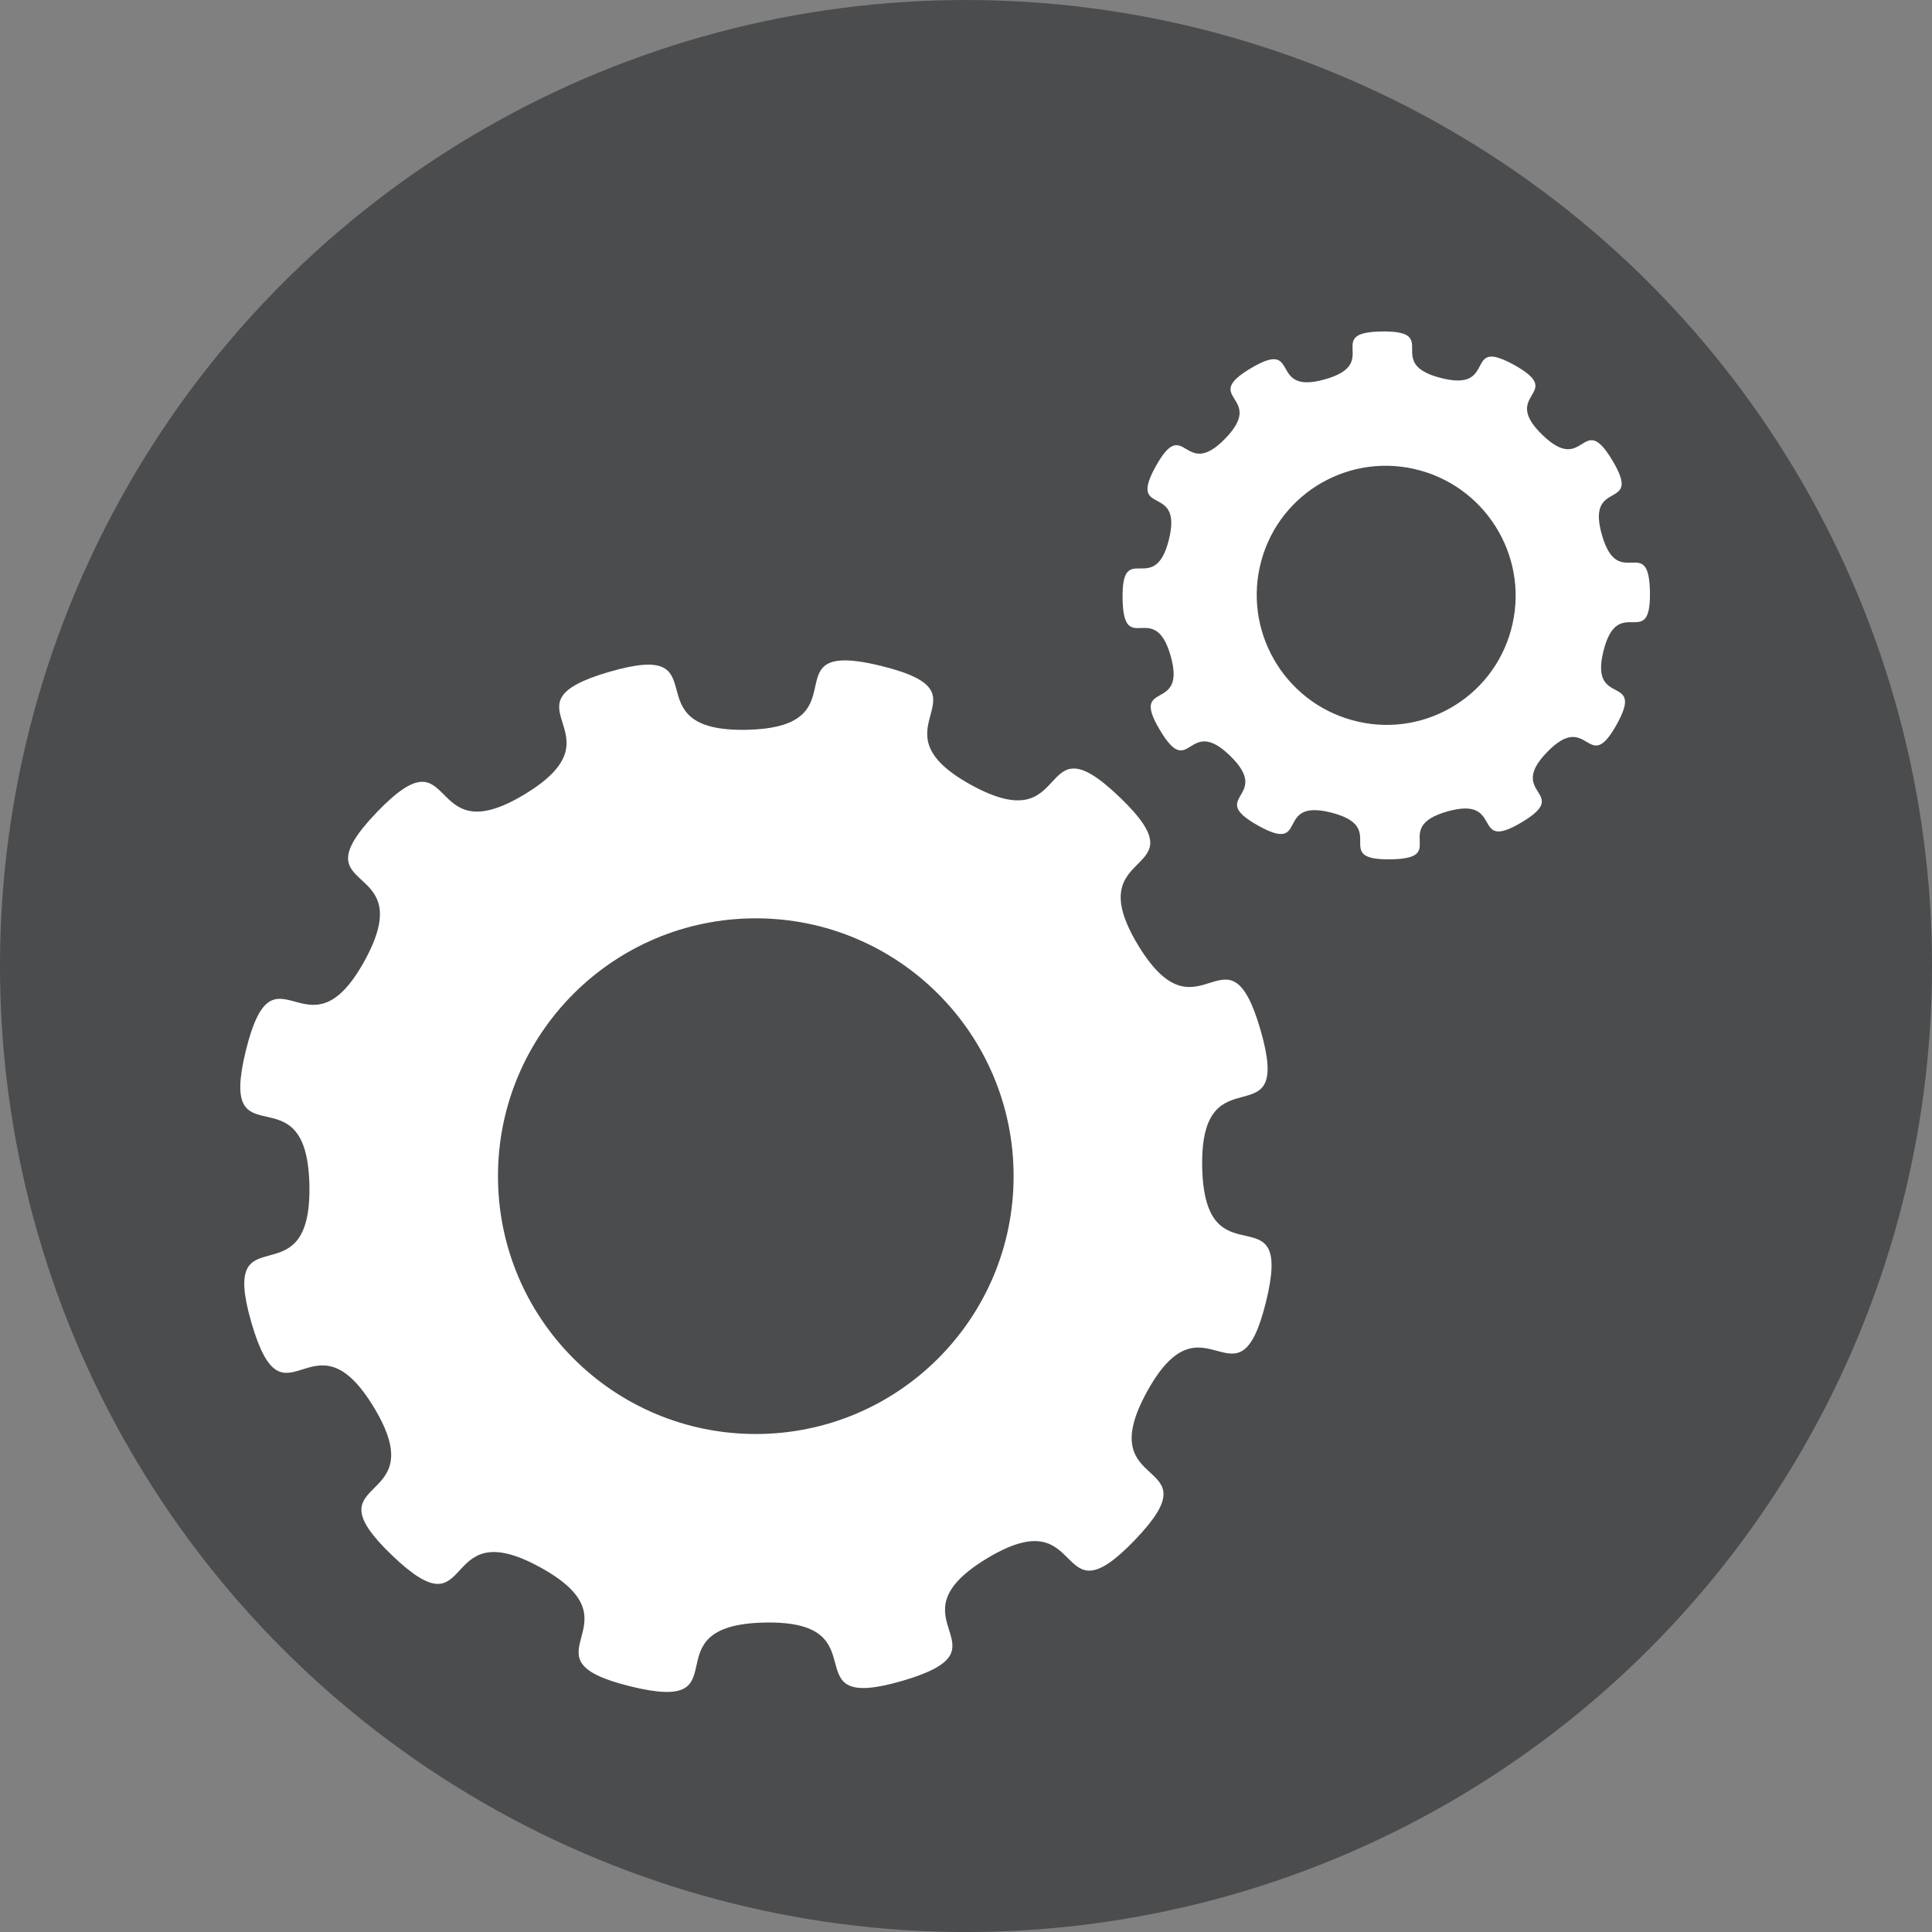 <?xml version="1.0" encoding="utf-8"?>
<!-- Generator: Adobe Illustrator 16.0.0, SVG Export Plug-In . SVG Version: 6.00 Build 0)  -->
<!DOCTYPE svg PUBLIC "-//W3C//DTD SVG 1.0//EN" "http://www.w3.org/TR/2001/REC-SVG-20010904/DTD/svg10.dtd">
<svg version="1.0" id="Layer_1" xmlns="http://www.w3.org/2000/svg" xmlns:xlink="http://www.w3.org/1999/xlink" x="0px" y="0px"
	 width="81.656px" height="81.655px" viewBox="0 0 81.656 81.655" enable-background="new 0 0 81.656 81.655" xml:space="preserve">
<rect x="0" y="0" width="81.656" height="81.655" fill="#808080" stroke="none"/>
<g>
	<circle fill="#4B4C4E" stroke="#4B4C4E" stroke-width="3.243" stroke-miterlimit="10" cx="40.828" cy="40.829" r="39.207"/>
	<path id="path3126_27_" fill="#FFFFFF" d="M35.553,27.916c-2.1,0.122,0.259,2.842-3.991,2.929
		c-5.036,0.103-0.964-3.854-5.802-2.452c-4.838,1.403,0.727,2.569-3.584,5.177c-4.309,2.607-2.764-2.871-6.252,0.762
		c-3.488,3.635,1.912,1.867-0.518,6.281c-2.43,4.413-3.809-1.104-5.014,3.786c-1.203,4.893,2.582,0.658,2.685,5.693
		c0.102,5.037-3.854,0.967-2.452,5.805c1.401,4.838,2.569-0.729,5.176,3.582c2.607,4.309-2.872,2.764,0.764,6.252
		c3.634,3.488,1.867-1.912,6.279,0.518s-1.092,3.822,3.801,5.025c4.891,1.205,0.645-2.594,5.678-2.697
		c5.039-0.102,0.967,3.869,5.805,2.467c4.838-1.404-0.727-2.57,3.583-5.176c4.31-2.607,2.763,2.857,6.252-0.777
		c3.489-3.633-1.91-1.867,0.519-6.279c2.429-4.414,3.822,1.104,5.025-3.787c1.205-4.891-2.594-0.658-2.696-5.693
		c-0.103-5.037,3.867-0.965,2.464-5.803c-1.4-4.838-2.568,0.727-5.174-3.583c-2.609-4.311,2.857-2.765-0.777-6.253
		c-3.633-3.488-1.867,1.911-6.279-0.518s1.104-3.821-3.787-5.026C36.491,27.959,35.942,27.893,35.553,27.916L35.553,27.916z
		 M31.943,38.813c6.02,0,10.897,4.879,10.897,10.897c0,6.02-4.878,10.898-10.897,10.898c-6.019,0-10.896-4.879-10.896-10.898
		C21.047,43.692,25.924,38.813,31.943,38.813z"/>
	<path id="path3126_26_"  fill="#FFFFFF" d="M63.217,15.092c-1.031-0.221-0.25,1.412-2.318,0.883
		c-2.453-0.625,0.041-1.995-2.486-1.965s0.012,1.342-2.422,2.025c-2.429,0.684-0.957-1.761-3.125-0.47
		c-2.171,1.292,0.678,1.161-1.083,2.972c-1.76,1.811-1.698-1.045-2.928,1.16c-1.231,2.207,1.162,0.665,0.547,3.117
		c-0.618,2.452-1.995-0.049-1.956,2.481s1.34-0.008,2.032,2.429c0.694,2.437-1.756,0.953-0.456,3.13
		c1.297,2.177,1.155-0.675,2.972,1.093c1.813,1.77-1.034,1.705,1.174,2.943c2.212,1.24,0.655-1.17,3.106-0.543
		c2.454,0.626-0.043,2.002,2.485,1.973c2.528-0.031-0.012-1.342,2.42-2.026c2.432-0.683,0.959,1.755,3.13,0.464
		c2.169-1.292-0.678-1.16,1.082-2.973c1.76-1.811,1.705,1.049,2.935-1.158s-1.17-0.667-0.554-3.119
		c0.615-2.453,2.002,0.052,1.963-2.479c-0.04-2.531-1.342,0.008-2.033-2.43c-0.692-2.437,1.75-0.955,0.449-3.132
		c-1.296-2.177-1.155,0.676-2.97-1.093c-1.817-1.768,1.038-1.702-1.169-2.941C63.667,15.241,63.411,15.135,63.217,15.092
		L63.217,15.092z M60.027,19.885c2.916,0.809,4.635,3.824,3.837,6.738c-0.795,2.914-3.803,4.623-6.719,3.814
		c-2.914-0.807-4.631-3.824-3.835-6.738S57.114,19.079,60.027,19.885z"/>
</g>
</svg>
